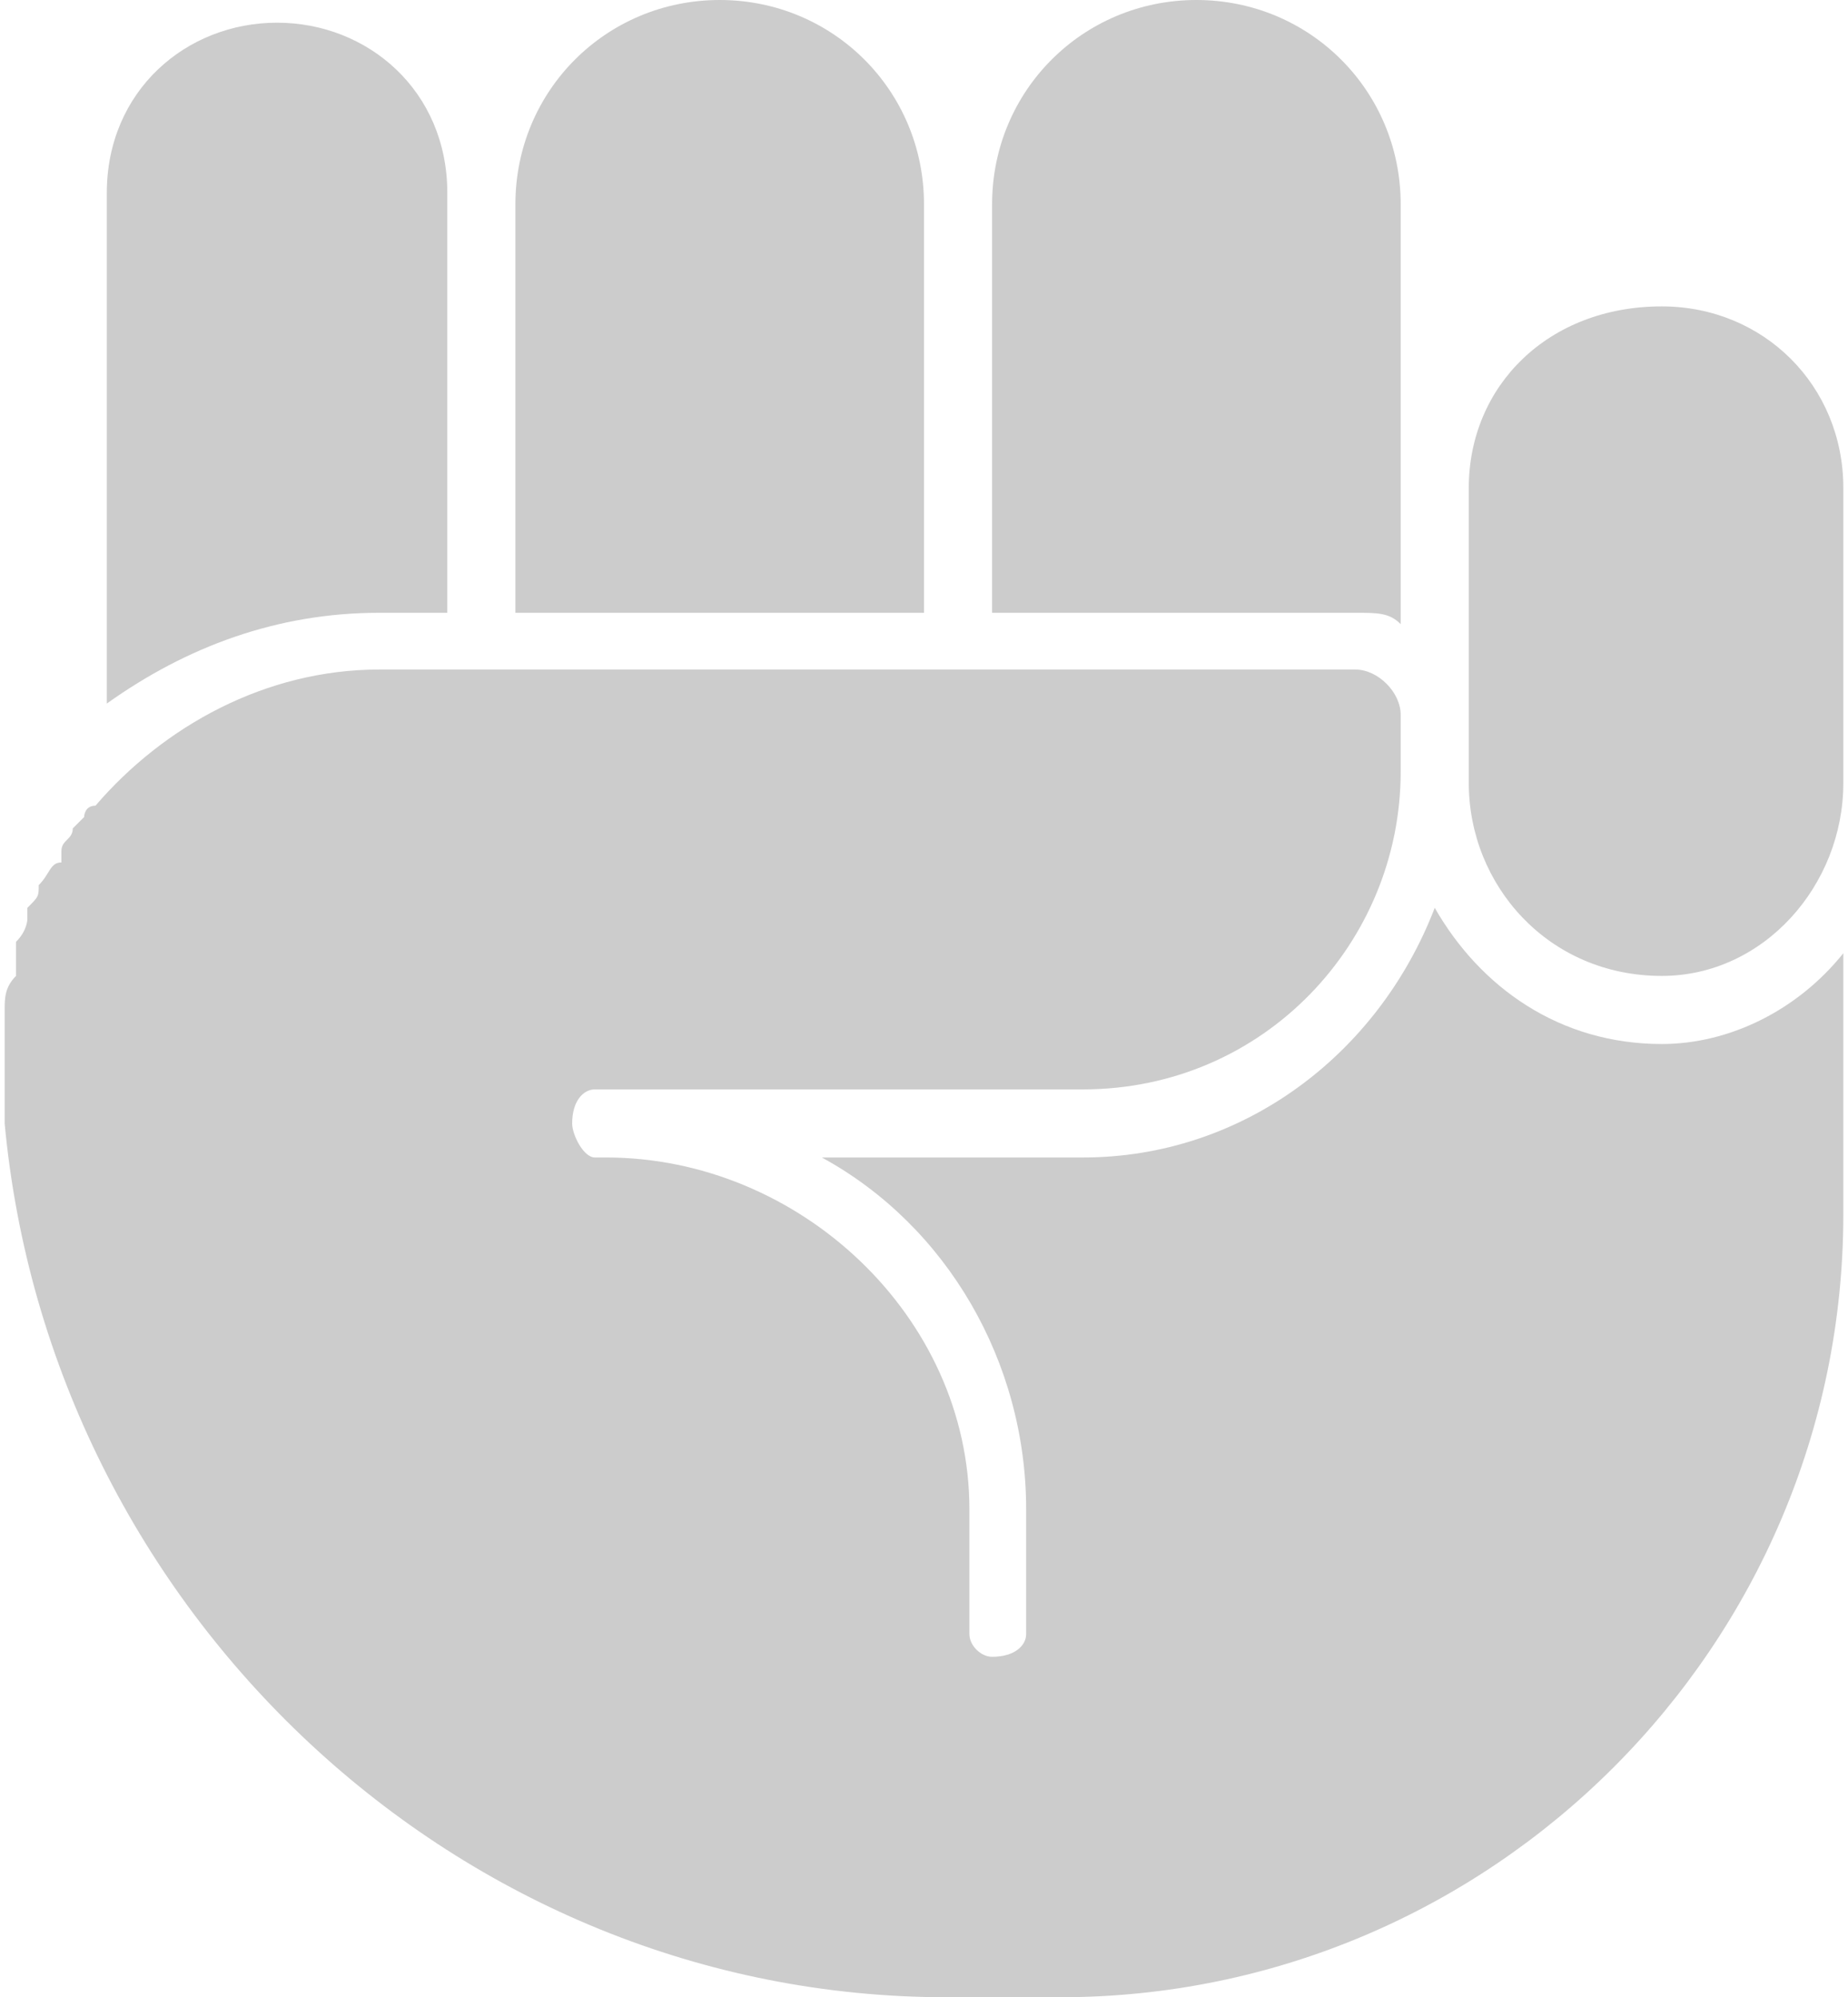 <?xml version="1.0" encoding="UTF-8"?>
<!DOCTYPE svg PUBLIC "-//W3C//DTD SVG 1.1//EN" "http://www.w3.org/Graphics/SVG/1.1/DTD/svg11.dtd">
<!-- Creator: CorelDRAW X8 -->
<svg xmlns="http://www.w3.org/2000/svg" xml:space="preserve" width="10.12mm" height="10.939mm" version="1.1" style="shape-rendering:geometricPrecision; text-rendering:geometricPrecision; image-rendering:optimizeQuality; fill-rule:evenodd; clip-rule:evenodd"
viewBox="0 0 162 176"
 xmlns:xlink="http://www.w3.org/1999/xlink">
 <defs>
  <style type="text/css">
   <![CDATA[
    .fil0 {fill:#CCCCCC;fill-rule:nonzero}
   ]]>
  </style>
 </defs>
 <g id="Layer_x0020_2">
  <path class="fil0" d="M123 55l0 -12 0 -25c0,-10 -8,-18 -18,-18 -10,0 -18,8 -18,18l0 0 0 36 32 0c2,0 3,0 4,1zm23 -28c-10,0 -17,7 -17,16l0 20 0 5 0 1c0,9 7,17 17,17 9,0 16,-8 16,-17l0 -26c0,-9 -7,-16 -16,-16zm-65 -9c0,-10 -8,-18 -18,-18 -10,0 -18,8 -18,18l0 36 36 0 0 -36zm65 74c-9,0 -16,-5 -20,-12 -5,13 -17,22 -31,22l-23 0c11,6 18,18 18,31l0 11c0,1 -1,2 -3,2 -1,0 -2,-1 -2,-2l0 -11c0,-17 -15,-31 -32,-31l-1 0c-1,0 -2,-2 -2,-3l0 0c0,-2 1,-3 2,-3l1 0 42 0c16,0 28,-13 28,-28l0 -5c0,-2 -2,-4 -4,-4l-35 0 -42 0 -9 0c-10,0 -19,5 -25,12 -1,0 -1,1 -1,1 -1,1 -1,1 -1,1 0,1 -1,1 -1,2 0,0 0,0 0,1 -1,0 -1,1 -2,2 0,0 0,0 0,0 0,1 0,1 -1,2 0,0 0,0 0,1 0,0 0,1 -1,2 0,0 0,0 0,0 0,1 0,2 0,3 0,0 0,0 0,0 -1,1 -1,2 -1,3 0,0 0,0 0,0 0,1 0,2 0,3 0,2 0,5 0,7 4,43 40,77 83,77l10 0c38,0 69,-31 69,-69l0 -23c-4,5 -10,8 -16,8zm-107 -38l0 -36 0 -1c0,-9 -7,-15 -15,-15 -8,0 -15,6 -15,15l0 45c7,-5 15,-8 24,-8l6 0z"/>
 </g>
</svg>
